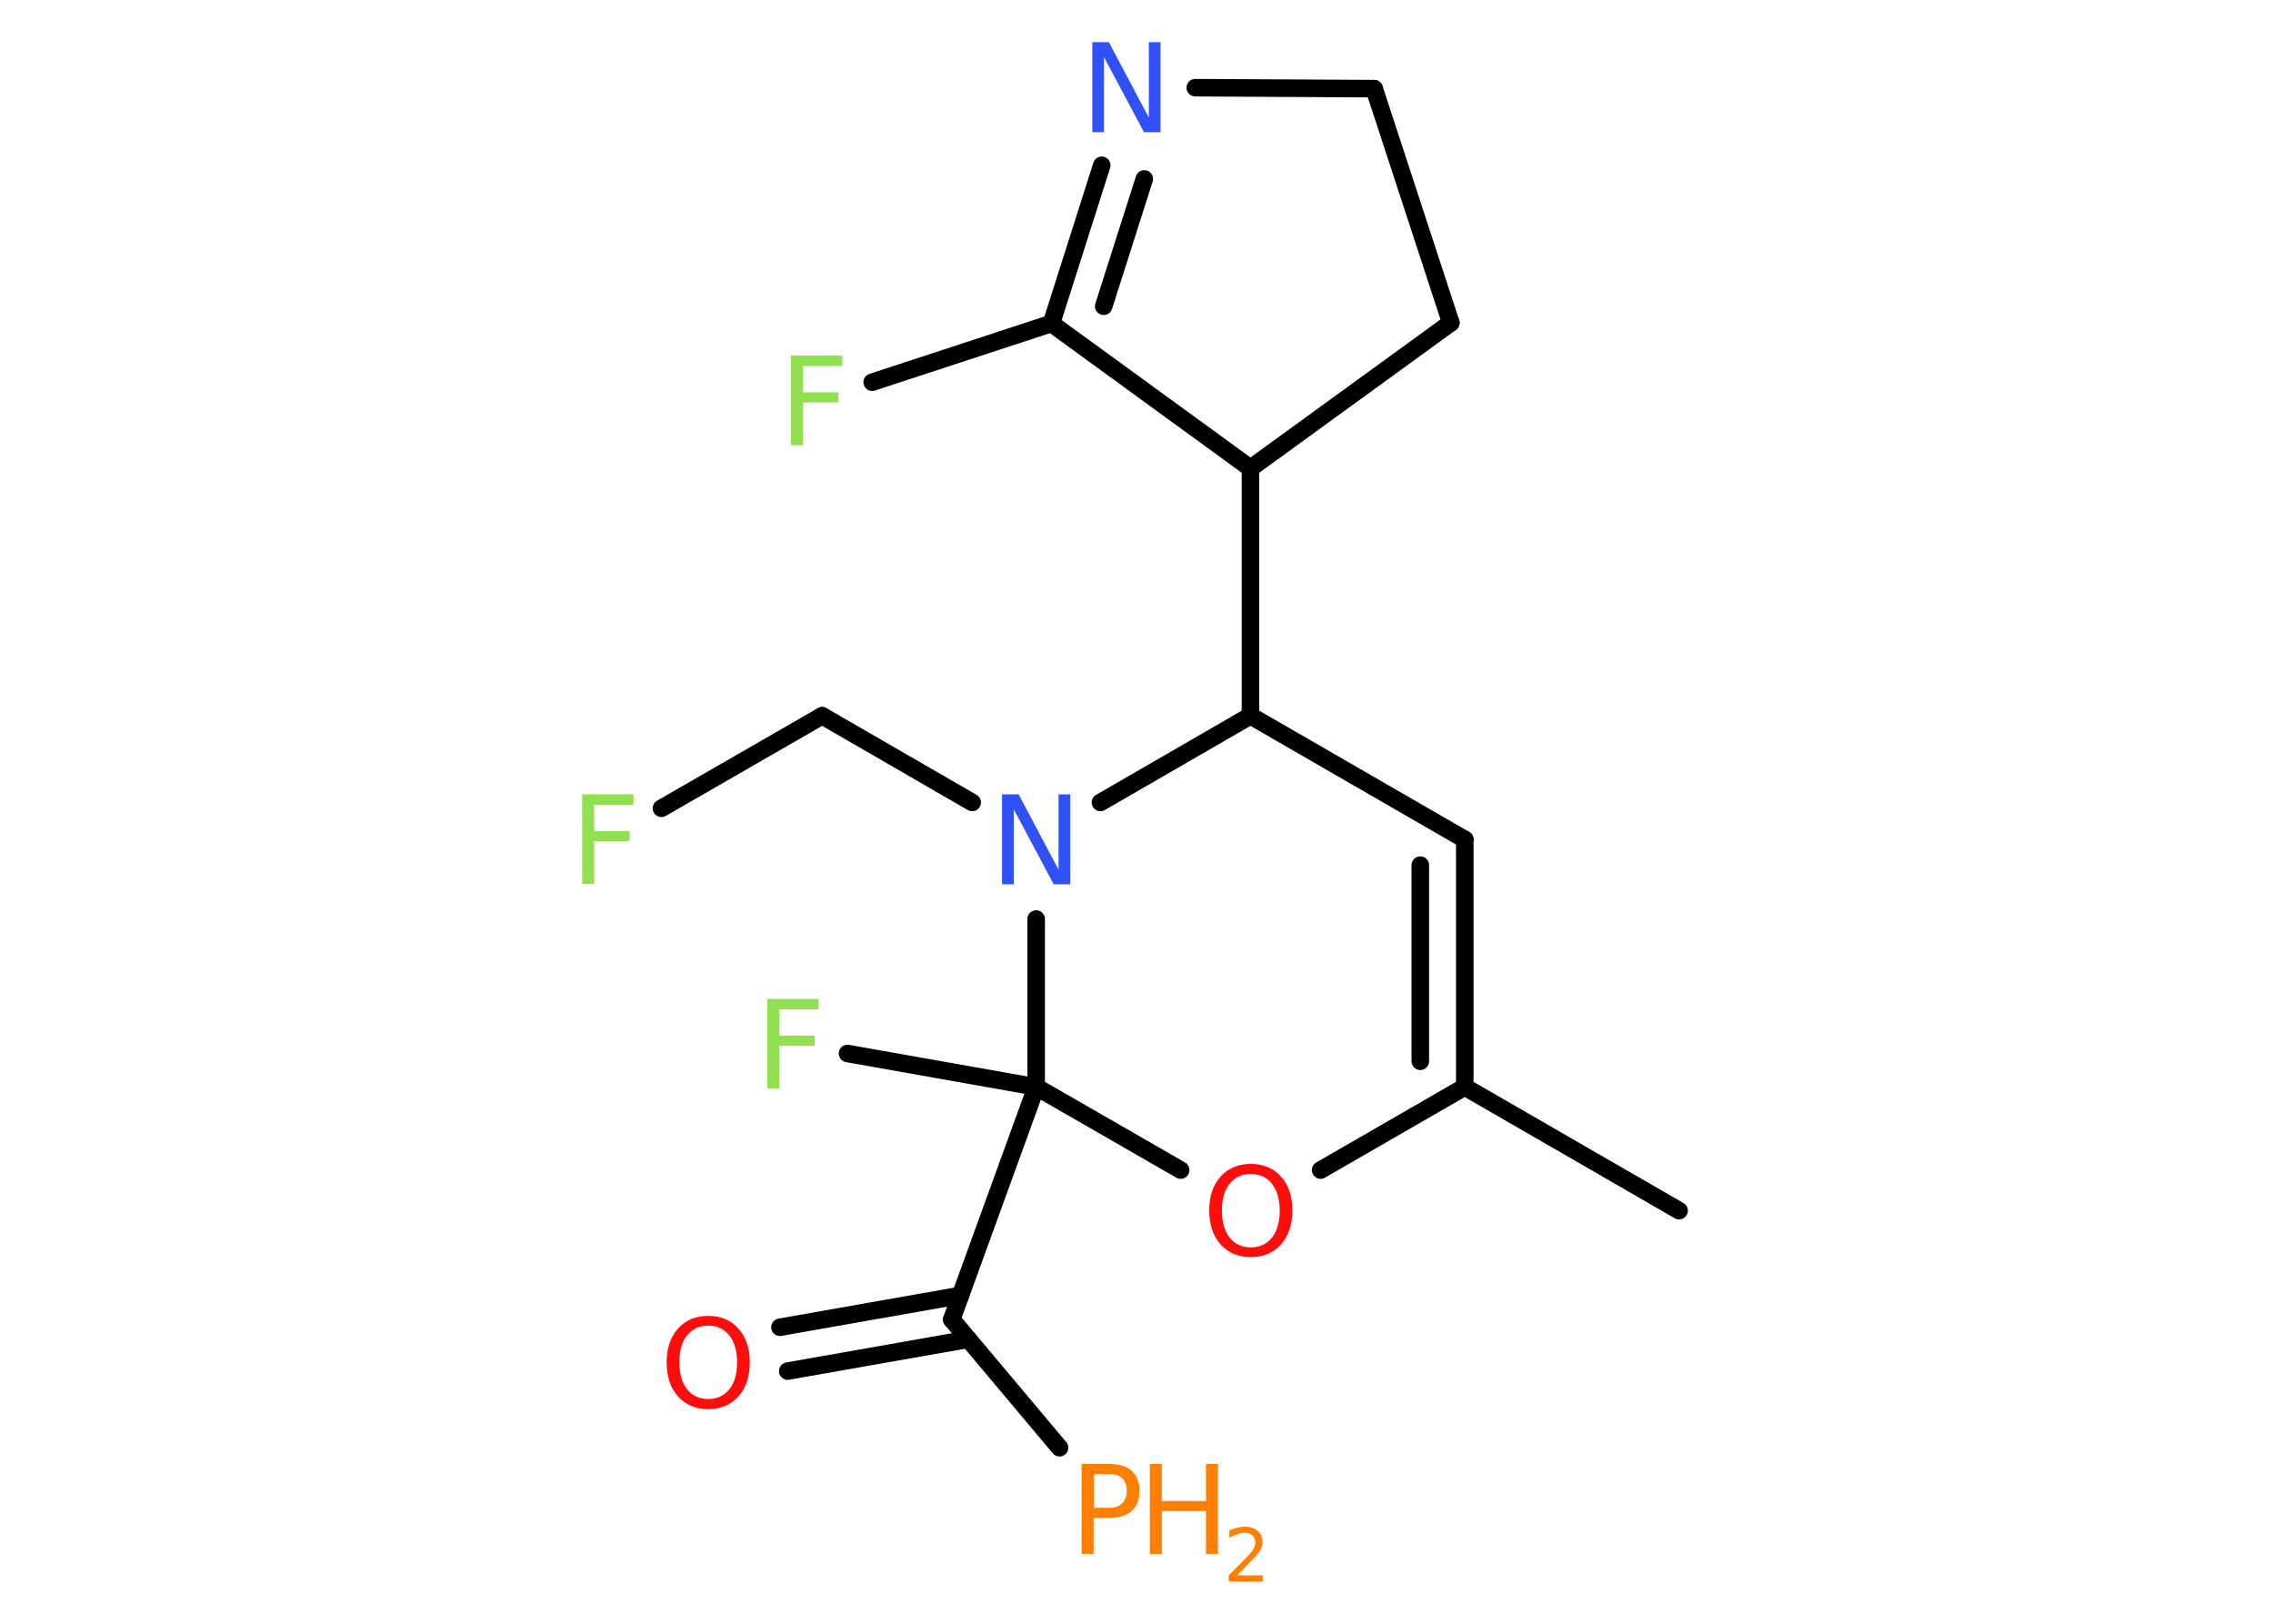 <?xml version='1.0' encoding='UTF-8'?>
<!DOCTYPE svg PUBLIC "-//W3C//DTD SVG 1.1//EN" "http://www.w3.org/Graphics/SVG/1.1/DTD/svg11.dtd">
<svg version='1.2' xmlns='http://www.w3.org/2000/svg' xmlns:xlink='http://www.w3.org/1999/xlink' width='70.0mm' height='50.0mm' viewBox='0 0 70.0 50.0'>
  <desc>Generated by the Chemistry Development Kit (http://github.com/cdk)</desc>
  <g stroke-linecap='round' stroke-linejoin='round' stroke='#000000' stroke-width='.54' fill='#90E050'>
    <rect x='.0' y='.0' width='70.0' height='50.0' fill='#FFFFFF' stroke='none'/>
    <g id='mol1' class='mol'>
      <line id='mol1bnd1' class='bond' x1='51.71' y1='37.28' x2='45.11' y2='33.47'/>
      <g id='mol1bnd2' class='bond'>
        <line x1='45.11' y1='33.47' x2='45.11' y2='25.85'/>
        <line x1='43.74' y1='32.68' x2='43.74' y2='26.64'/>
      </g>
      <line id='mol1bnd3' class='bond' x1='45.11' y1='25.85' x2='38.51' y2='22.04'/>
      <line id='mol1bnd4' class='bond' x1='38.51' y1='22.04' x2='38.51' y2='14.42'/>
      <line id='mol1bnd5' class='bond' x1='38.51' y1='14.42' x2='44.68' y2='9.94'/>
      <line id='mol1bnd6' class='bond' x1='44.68' y1='9.94' x2='42.32' y2='2.73'/>
      <line id='mol1bnd7' class='bond' x1='42.32' y1='2.73' x2='36.81' y2='2.7'/>
      <g id='mol1bnd8' class='bond'>
        <line x1='33.93' y1='5.09' x2='32.38' y2='9.96'/>
        <line x1='35.24' y1='5.51' x2='33.99' y2='9.43'/>
      </g>
      <line id='mol1bnd9' class='bond' x1='38.51' y1='14.42' x2='32.38' y2='9.96'/>
      <line id='mol1bnd10' class='bond' x1='32.38' y1='9.96' x2='26.86' y2='11.77'/>
      <line id='mol1bnd11' class='bond' x1='38.51' y1='22.04' x2='33.89' y2='24.71'/>
      <line id='mol1bnd12' class='bond' x1='29.94' y1='24.71' x2='25.32' y2='22.04'/>
      <line id='mol1bnd13' class='bond' x1='25.32' y1='22.04' x2='20.37' y2='24.89'/>
      <line id='mol1bnd14' class='bond' x1='31.91' y1='28.3' x2='31.91' y2='33.47'/>
      <line id='mol1bnd15' class='bond' x1='31.91' y1='33.47' x2='26.1' y2='32.44'/>
      <line id='mol1bnd16' class='bond' x1='31.91' y1='33.47' x2='29.31' y2='40.63'/>
      <g id='mol1bnd17' class='bond'>
        <line x1='29.82' y1='41.24' x2='24.26' y2='42.22'/>
        <line x1='29.58' y1='39.89' x2='24.02' y2='40.87'/>
      </g>
      <line id='mol1bnd18' class='bond' x1='29.31' y1='40.63' x2='32.63' y2='44.58'/>
      <line id='mol1bnd19' class='bond' x1='31.91' y1='33.47' x2='36.36' y2='36.03'/>
      <line id='mol1bnd20' class='bond' x1='45.11' y1='33.47' x2='40.67' y2='36.03'/>
      <path id='mol1atm8' class='atom' d='M33.65 1.3h.5l1.23 2.32v-2.32h.36v2.77h-.51l-1.23 -2.31v2.31h-.36v-2.77z' stroke='none' fill='#3050F8'/>
      <path id='mol1atm10' class='atom' d='M24.35 10.95h1.59v.32h-1.21v.81h1.09v.31h-1.09v1.32h-.37v-2.77z' stroke='none'/>
      <path id='mol1atm11' class='atom' d='M30.87 24.46h.5l1.23 2.32v-2.32h.36v2.77h-.51l-1.23 -2.31v2.31h-.36v-2.77z' stroke='none' fill='#3050F8'/>
      <path id='mol1atm13' class='atom' d='M17.92 24.46h1.59v.32h-1.21v.81h1.09v.31h-1.09v1.32h-.37v-2.77z' stroke='none'/>
      <path id='mol1atm15' class='atom' d='M23.62 30.76h1.59v.32h-1.21v.81h1.09v.31h-1.09v1.32h-.37v-2.77z' stroke='none'/>
      <path id='mol1atm17' class='atom' d='M21.81 40.82q-.41 .0 -.65 .3q-.24 .3 -.24 .83q.0 .52 .24 .83q.24 .3 .65 .3q.41 .0 .65 -.3q.24 -.3 .24 -.83q.0 -.52 -.24 -.83q-.24 -.3 -.65 -.3zM21.81 40.52q.58 .0 .93 .39q.35 .39 .35 1.04q.0 .66 -.35 1.05q-.35 .39 -.93 .39q-.58 .0 -.93 -.39q-.35 -.39 -.35 -1.05q.0 -.65 .35 -1.04q.35 -.39 .93 -.39z' stroke='none' fill='#FF0D0D'/>
      <g id='mol1atm18' class='atom'>
        <path d='M33.69 45.39v1.04h.47q.26 .0 .4 -.14q.14 -.14 .14 -.38q.0 -.25 -.14 -.39q-.14 -.13 -.4 -.13h-.47zM33.31 45.08h.84q.47 .0 .7 .21q.24 .21 .24 .62q.0 .41 -.24 .62q-.24 .21 -.7 .21h-.47v1.11h-.37v-2.77z' stroke='none' fill='#FF8000'/>
        <path d='M35.41 45.08h.37v1.14h1.36v-1.14h.37v2.77h-.37v-1.32h-1.36v1.32h-.37v-2.77z' stroke='none' fill='#FF8000'/>
        <path d='M38.11 48.51h.78v.19h-1.05v-.19q.13 -.13 .35 -.35q.22 -.22 .28 -.29q.11 -.12 .15 -.21q.04 -.08 .04 -.16q.0 -.13 -.09 -.22q-.09 -.08 -.24 -.08q-.11 .0 -.22 .04q-.12 .04 -.25 .11v-.23q.14 -.05 .25 -.08q.12 -.03 .21 -.03q.26 .0 .41 .13q.15 .13 .15 .35q.0 .1 -.04 .19q-.04 .09 -.14 .21q-.03 .03 -.18 .19q-.15 .15 -.42 .43z' stroke='none' fill='#FF8000'/>
      </g>
      <path id='mol1atm19' class='atom' d='M38.52 36.15q-.41 .0 -.65 .3q-.24 .3 -.24 .83q.0 .52 .24 .83q.24 .3 .65 .3q.41 .0 .65 -.3q.24 -.3 .24 -.83q.0 -.52 -.24 -.83q-.24 -.3 -.65 -.3zM38.52 35.84q.58 .0 .93 .39q.35 .39 .35 1.04q.0 .66 -.35 1.05q-.35 .39 -.93 .39q-.58 .0 -.93 -.39q-.35 -.39 -.35 -1.05q.0 -.65 .35 -1.04q.35 -.39 .93 -.39z' stroke='none' fill='#FF0D0D'/>
    </g>
  </g>
</svg>
